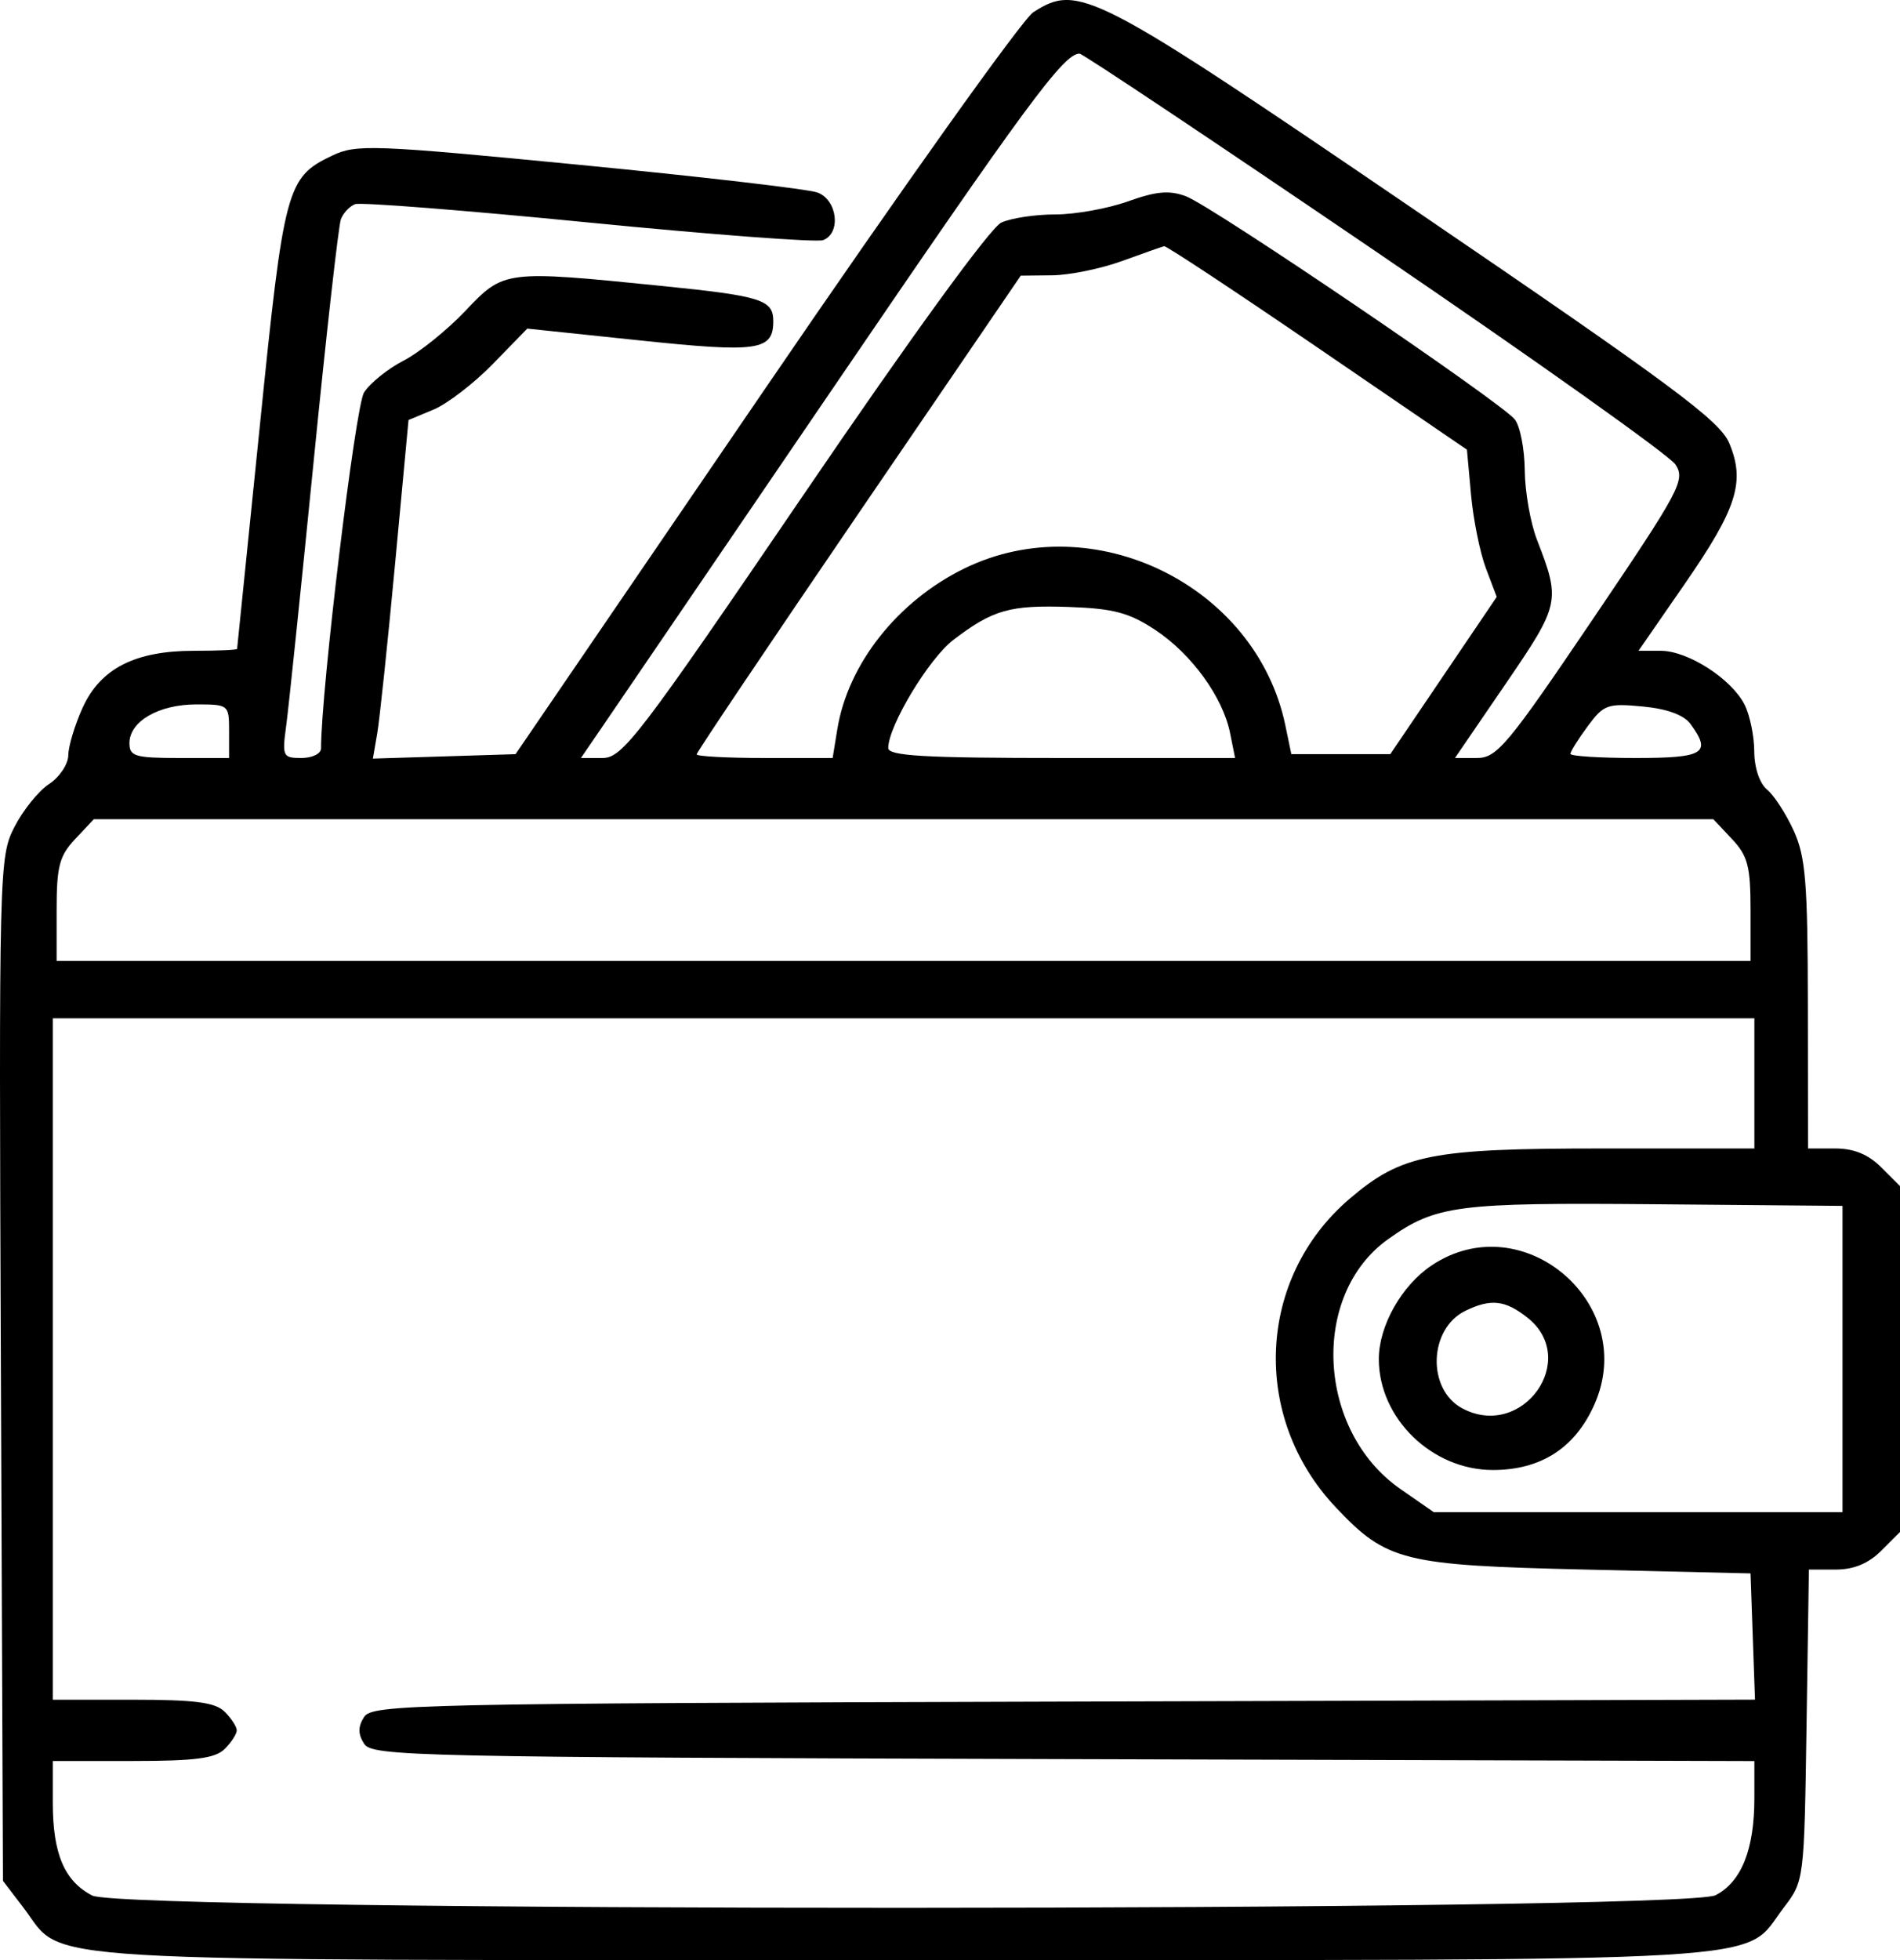 <svg width="192" height="198" viewBox="0 0 192 198" fill="none" xmlns="http://www.w3.org/2000/svg">
  <path fill-rule="evenodd" clip-rule="evenodd" d="M104.415 1.237C103.315 1.944 91.094 19.096 77.256 39.353L52.096 76.183L44.889 76.407L37.682 76.63L38.12 74.087C38.361 72.687 39.172 64.992 39.921 56.986L41.282 42.428L43.818 41.37C45.212 40.788 47.912 38.711 49.818 36.753L53.282 33.194L64.663 34.388C76.614 35.642 78.142 35.421 78.142 32.437C78.142 30.282 76.935 29.901 66.911 28.888C51.007 27.281 50.922 27.292 47.036 31.393C45.188 33.344 42.373 35.611 40.782 36.43C39.19 37.249 37.392 38.698 36.785 39.65C35.912 41.019 32.438 69.788 32.443 75.603C32.443 76.135 31.551 76.57 30.46 76.57C28.573 76.57 28.498 76.411 28.924 73.283C29.169 71.475 30.415 59.484 31.692 46.637C32.968 33.789 34.21 22.767 34.45 22.141C34.691 21.515 35.334 20.833 35.879 20.624C36.424 20.415 47.029 21.247 59.444 22.473C71.861 23.699 82.541 24.502 83.179 24.257C85.025 23.55 84.616 20.173 82.596 19.445C81.637 19.099 70.801 17.84 58.515 16.647C37.669 14.621 36.005 14.559 33.574 15.716C28.962 17.913 28.703 18.881 26.256 43.024C25.011 55.307 23.977 65.443 23.959 65.549C23.939 65.655 21.973 65.742 19.587 65.742C13.65 65.742 10.149 67.531 8.352 71.484C7.563 73.218 6.91 75.38 6.901 76.288C6.892 77.196 6.017 78.506 4.958 79.2C3.898 79.892 2.323 81.847 1.456 83.542C-0.088 86.564 -0.115 87.654 0.09 138.311L0.3 189.996L2.387 192.727C6.686 198.355 0.617 197.995 91.309 197.995C181.998 197.995 175.931 198.355 180.232 192.728C182.317 190.001 182.318 189.996 182.556 174.276L182.794 158.551H185.496C187.332 158.551 188.807 157.943 190.098 156.653L192 154.755V137.283V119.811L190.098 117.913C188.795 116.611 187.334 116.014 185.451 116.014H182.705L182.688 101.512C182.674 89.163 182.462 86.552 181.262 83.917C180.487 82.216 179.275 80.346 178.568 79.763C177.809 79.135 177.279 77.555 177.272 75.895C177.266 74.352 176.825 72.23 176.293 71.179C174.971 68.571 170.568 65.742 167.829 65.742H165.575L170.255 58.975C175.535 51.337 176.379 48.672 174.748 44.773C173.794 42.494 168.997 38.936 143.124 21.315C110.396 -0.974 108.99 -1.702 104.415 1.237ZM138.928 25.331C155.029 36.285 168.698 45.998 169.304 46.916C170.337 48.479 169.804 49.476 160.938 62.577C152.351 75.268 151.264 76.57 149.249 76.57H147.028L152.153 69.075C157.646 61.041 157.717 60.713 155.316 54.528C154.656 52.826 154.1 49.674 154.081 47.521C154.063 45.37 153.612 43.053 153.079 42.374C151.735 40.66 122.514 20.834 119.855 19.832C118.177 19.199 116.857 19.314 113.987 20.341C111.952 21.069 108.647 21.664 106.643 21.662C104.639 21.659 102.183 22.03 101.185 22.484C100.096 22.98 92.11 33.964 81.227 49.94C64.575 74.381 62.904 76.57 60.895 76.57H58.704L60.954 73.283C62.191 71.475 72.688 56.075 84.28 39.059C103.655 10.622 107.493 5.416 109.087 5.416C109.4 5.416 122.828 14.379 138.928 25.331ZM133.135 35.104L148.238 45.425L148.652 49.976C148.88 52.48 149.557 55.825 150.157 57.412L151.248 60.296L145.87 68.24L140.493 76.183H135.493H130.493L129.887 73.271C126.943 59.121 110.461 51.069 97.451 57.425C90.704 60.721 85.684 67.073 84.612 73.67L84.14 76.57H77.268C73.489 76.57 70.397 76.404 70.397 76.202C70.397 75.999 77.766 65.036 86.773 51.839L103.15 27.845L106.331 27.811C108.08 27.793 111.254 27.143 113.384 26.368C115.514 25.593 117.431 24.919 117.644 24.871C117.857 24.823 124.828 29.428 133.135 35.104ZM116.739 63.631C120.415 66.06 123.577 70.42 124.307 74.069L124.808 76.57H107.284C93.397 76.57 89.76 76.36 89.76 75.561C89.76 73.337 93.867 66.521 96.345 64.634C100.341 61.59 102.054 61.103 108.032 61.313C112.528 61.471 114.106 61.891 116.739 63.631ZM23.149 73.863V76.57H18.115C13.646 76.57 13.08 76.401 13.08 75.067C13.08 72.871 16.044 71.156 19.837 71.156C23.106 71.156 23.149 71.191 23.149 73.863ZM170.83 73.136C172.992 76.088 172.213 76.57 165.278 76.57C161.657 76.57 158.695 76.382 158.695 76.152C158.695 75.922 159.478 74.67 160.437 73.369C162.056 71.172 162.45 71.03 165.989 71.366C168.467 71.601 170.159 72.219 170.83 73.136ZM175.019 84.753C176.618 86.453 176.896 87.511 176.896 91.907V97.065H91.309H5.722V91.907C5.722 87.511 6 86.453 7.6 84.753L9.478 82.757H91.309H173.141L175.019 84.753ZM177.284 109.44V116.014H161.931C144.604 116.014 141.632 116.606 136.371 121.103C127.023 129.092 126.387 143.144 134.961 152.239C140.127 157.718 141.744 158.122 160.244 158.551L176.896 158.938L177.121 165.315L177.346 171.691L107.496 171.889C41.94 172.074 37.595 172.17 36.792 173.44C36.169 174.426 36.169 175.16 36.792 176.147C37.595 177.416 41.938 177.512 107.465 177.697L177.284 177.895V181.642C177.284 186.821 175.974 190.098 173.365 191.445C170.108 193.127 12.575 193.16 9.32 191.479C6.511 190.029 5.335 187.261 5.335 182.104V177.887H13.413C19.723 177.887 21.756 177.621 22.707 176.672C23.376 176.003 23.924 175.157 23.924 174.793C23.924 174.429 23.376 173.583 22.707 172.914C21.756 171.965 19.723 171.699 13.413 171.699H5.335V137.283V102.866H91.309H177.284V109.44ZM186.191 137.283V152.751H165.537H144.883L141.526 150.421C133.058 144.541 132.378 130.79 140.277 125.173C145.099 121.744 147.176 121.473 167.215 121.648L186.191 121.814V137.283ZM144.674 127.824C141.639 129.848 139.333 133.932 139.333 137.283C139.333 143.278 144.706 148.499 150.87 148.494C155.725 148.49 159.178 146.258 161.124 141.864C165.624 131.706 153.88 121.682 144.674 127.824ZM154.33 133.085C159.707 137.308 153.839 145.509 147.763 142.263C144.166 140.34 144.375 134.2 148.1 132.402C150.656 131.167 152.089 131.325 154.33 133.085Z" fill="black"/>
</svg>
